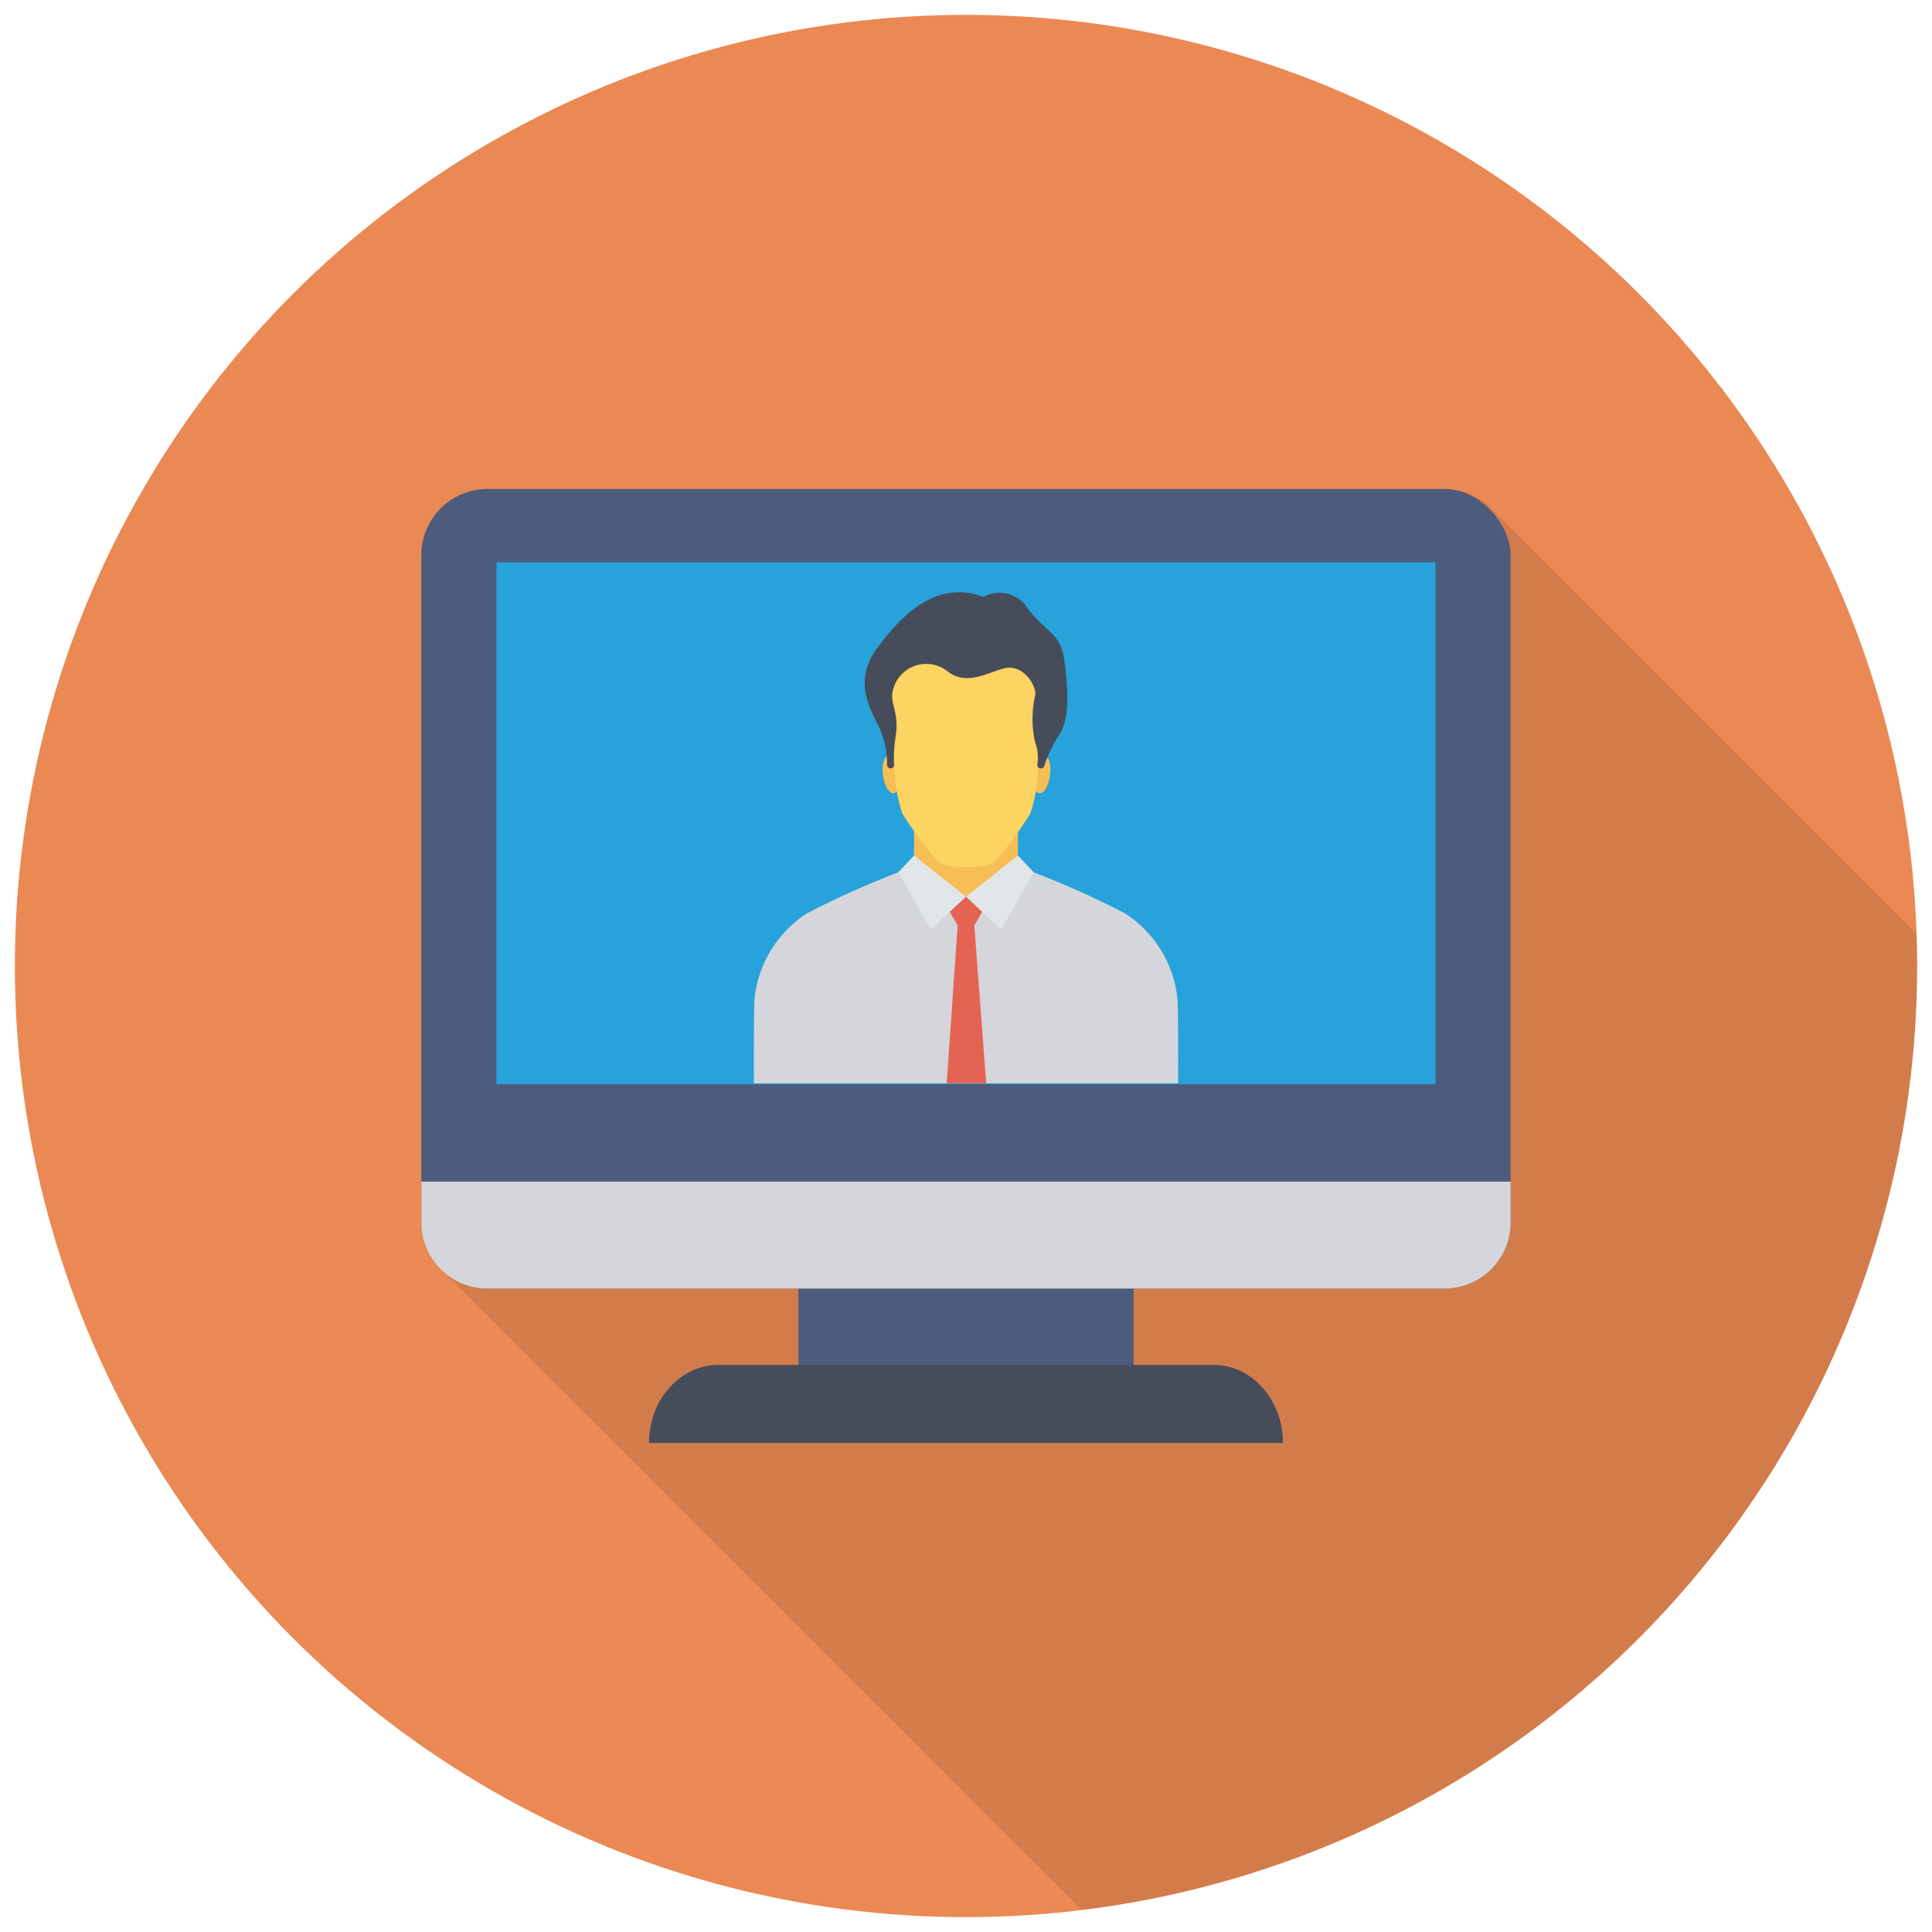 
<svg xmlns="http://www.w3.org/2000/svg" data-name="Layer 1" viewBox="0 0 130 130" id="login"><circle cx="65" cy="65" r="64" fill="#ea8953"></circle><path d="M97.2,32.905H32.8a4.447,4.447,0,0,0-4.45,4.45v44.9a4.461,4.461,0,0,0,1.62,3.44L72.787,128.512A63.998,63.998,0,0,0,129,65c0-.728-.031-1.448-.055-2.17L100.59,34.475A4.426,4.426,0,0,0,97.2,32.905Z" opacity=".1"></path><rect width="22.548" height="13.377" x="53.726" y="83.107" fill="#4d5c7d"></rect><rect width="73.296" height="53.801" x="28.352" y="32.904" fill="#4d5c7d" rx="4.448" ry="4.448"></rect><path fill="#d5d6db" d="M28.352,79.51v2.747A4.448,4.448,0,0,0,32.8,86.705H97.2a4.448,4.448,0,0,0,4.448-4.448v-2.747Z"></path><rect width="35.118" height="63.183" x="47.441" y="23.8" fill="#27a2db" transform="rotate(90 65 55.391)"></rect><path fill="#474c5b" d="M81.672,91.844H48.328c-2.572,0-4.657,2.351-4.657,5.252H86.329C86.329,94.196,84.244,91.844,81.672,91.844Z"></path><path fill="#f7be56" d="M70.292 50.85c-.299-.043-.623.488-.723 1.186s.061 1.299.361 1.342.623-.488.723-1.186S70.591 50.893 70.292 50.85zM59.776 50.85c.299-.043.623.488.723 1.186s-.061 1.299-.361 1.342-.623-.488-.723-1.186S59.477 50.893 59.776 50.85z"></path><path fill="#d5d6db" d="M79.273,72.897c.006-2.127.003-4.372-.029-5.526a7.785,7.785,0,0,0-3.571-5.928,59.529,59.529,0,0,0-6.11-2.741L65,60.335l-4.563-1.634a59.529,59.529,0,0,0-6.11,2.741A7.785,7.785,0,0,0,50.756,67.371c-.032,1.154-.035,3.399-.029,5.526Z"></path><rect width="6.989" height="7.424" x="61.505" y="52.912" fill="#f7be56"></rect><polygon fill="#e56353" points="63.699 72.897 66.359 72.897 65.561 62.266 66.117 61.303 65.559 60.335 64.441 60.335 63.883 61.303 64.438 62.266 63.699 72.897"></polygon><polygon fill="#e1e6e9" points="68.495 57.562 65 60.335 67.356 62.545 69.563 58.701 68.495 57.562"></polygon><polygon fill="#e1e6e9" points="61.505 57.562 65 60.335 62.643 62.545 60.437 58.701 61.505 57.562"></polygon><path fill="#fcd462" d="M69.095,43.714a32.373,32.373,0,0,0-3.906-.353l0-.019-.167.009-.167-.009 0.0.019a32.373,32.373,0,0,0-3.906.353c-.037.149-1.562,2.418-1.562,2.604s.818,5.377.818,5.377a9.824,9.824,0,0,0,.521,3.068,28.549,28.549,0,0,0,2.232,3.05c.328.51,1.34.521,2.043.521v0l.022,0,.022,0v0c.702-0,1.715-.011,2.043-.521a28.55,28.55,0,0,0,2.232-3.05,9.824,9.824,0,0,0,.521-3.068s.818-5.191.818-5.377S69.132,43.863,69.095,43.714Z"></path><path fill="#474c5b" d="M71.663,44.762c-.26-2.224-1.038-1.965-2.484-3.781a2.241,2.241,0,0,0-3.003-.816c-3.336-1.26-5.746,1.557-7.155,3.448s-.778,3.596,0,5.042a6.208,6.208,0,0,1,.673,2.809.233.233,0,1,0,.464-.023,9.006,9.006,0,0,1,.123-1.979c.259-1.862-.667-2.215,0-3.55a2.306,2.306,0,0,1,3.522-.704c1.223.89,2.447.148,3.707-.222s2.224,1.075,2.15,1.779a7.116,7.116,0,0,0,0,3.225,2.805,2.805,0,0,1,.144,1.409.242.242,0,0,0,.466.131,8.968,8.968,0,0,1,.984-2.068C71.885,48.563,71.923,46.987,71.663,44.762Z"></path></svg>